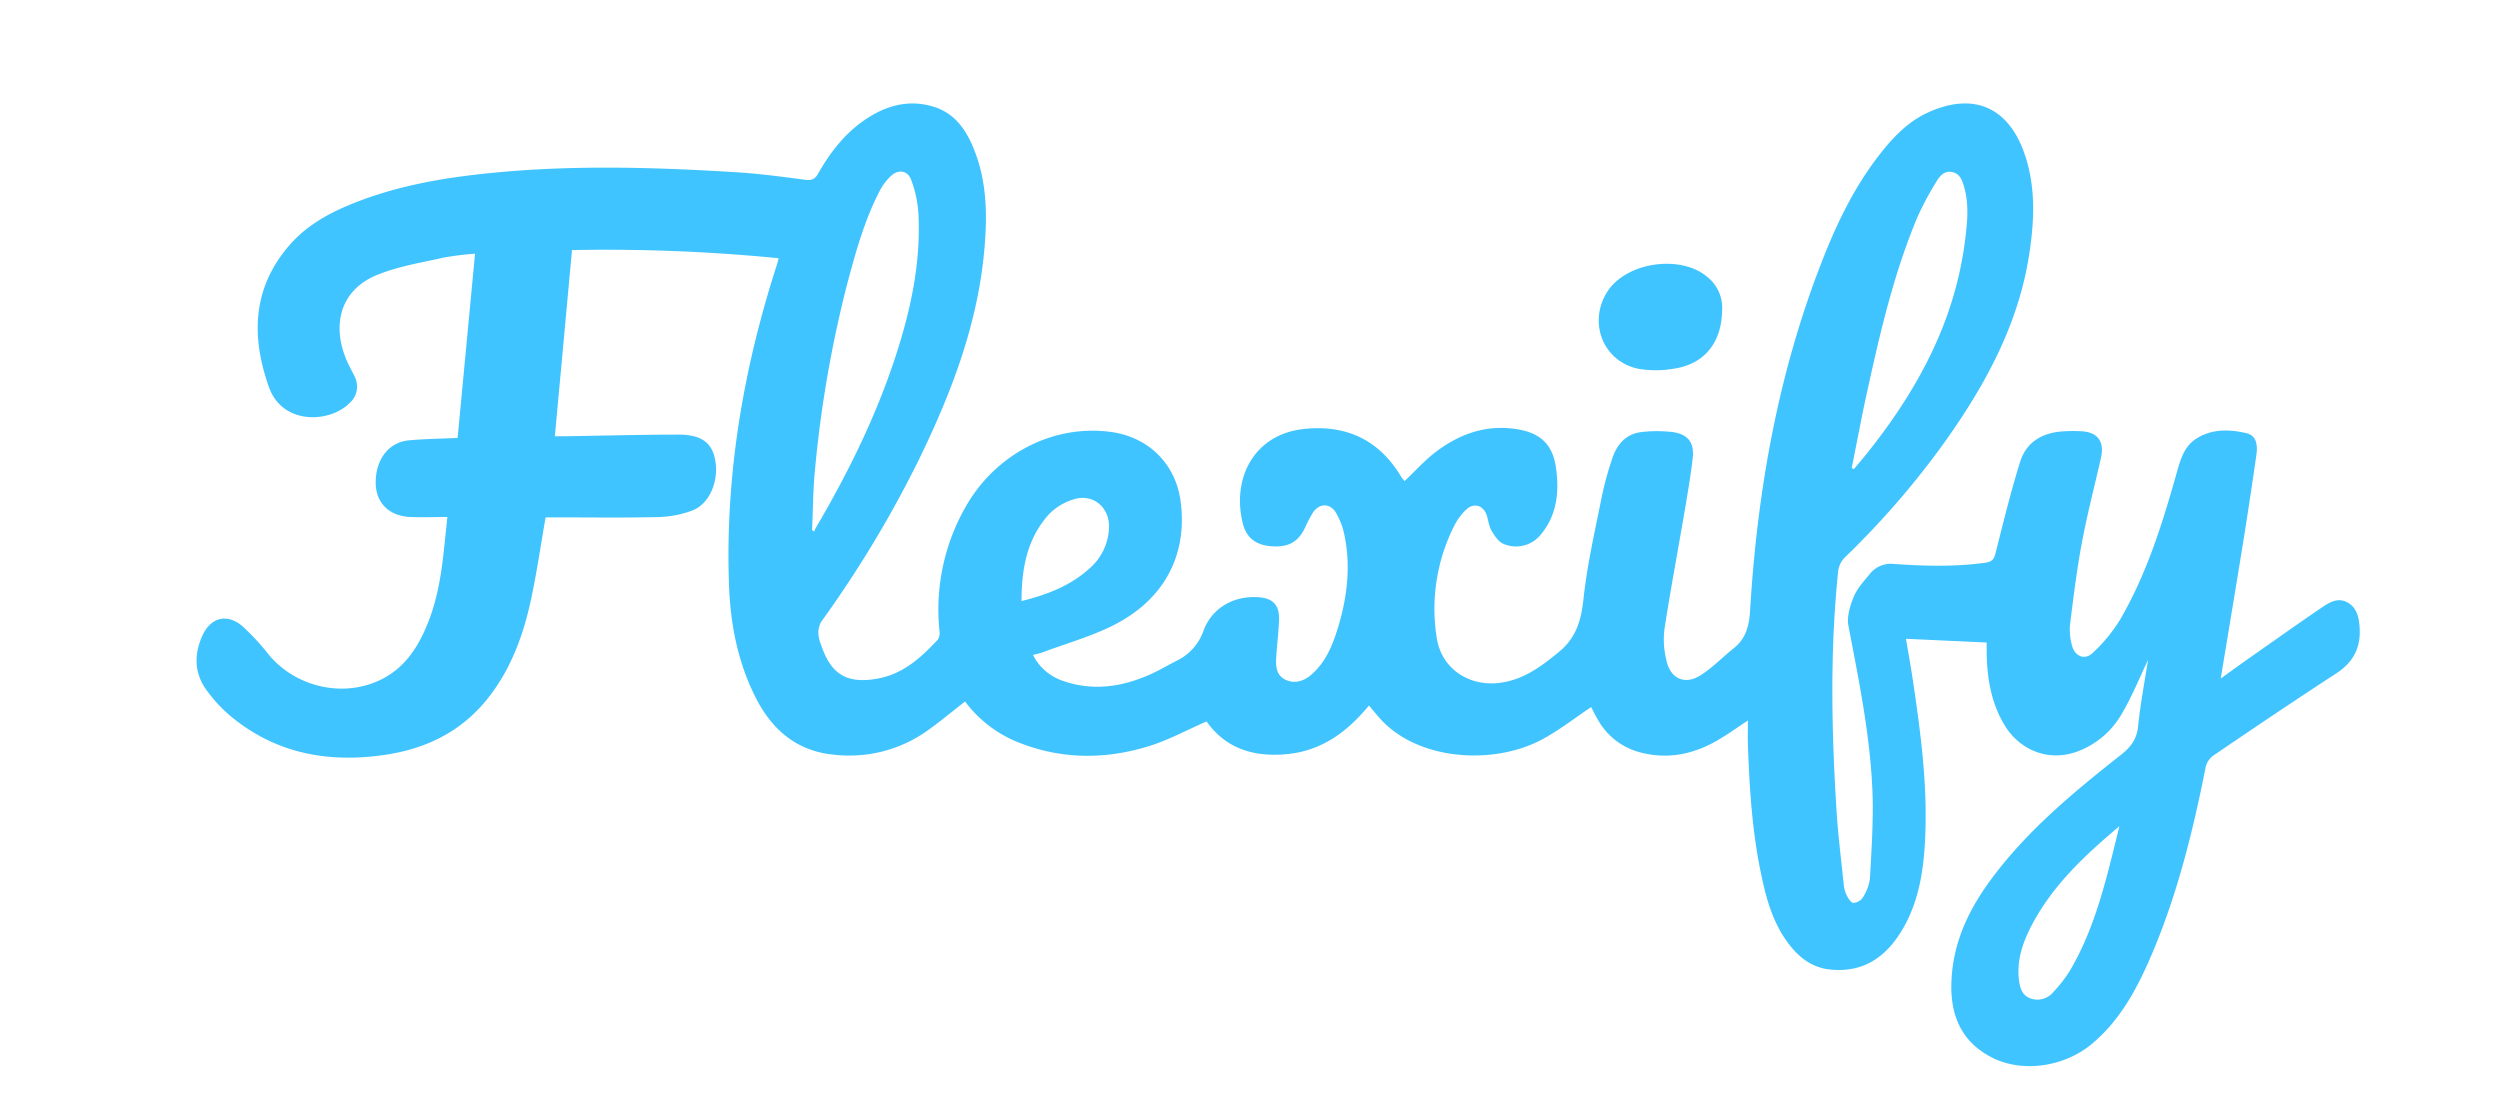 <svg id="Capa_1" data-name="Capa 1" xmlns="http://www.w3.org/2000/svg" viewBox="0 0 717.57 321.01"><defs><style>.cls-1{fill:#40c4ff;}</style></defs><title>LogoMesa de trabajo 1 copia 2</title><path class="cls-1" d="M616.56,189.38c-2.19,4.58-4.4,10.06-7.33,15.12a24.55,24.55,0,0,1-13,11.22c-8.22,3-16.62-.31-21.05-7.88-3.75-6.41-4.85-13.39-4.95-20.64,0-1.07,0-2.14,0-2.78l-23.17-1.07c.59,3.47,1.29,7.28,1.86,11.1,2.3,15.33,4.39,30.7,3.65,46.25-.42,8.86-1.72,17.63-6.18,25.5-4.61,8.13-11.21,13.12-21.14,12.08-5.08-.53-8.78-3.37-11.76-7.25-4.86-6.33-6.74-13.84-8.27-21.47-2.37-11.8-3.09-23.77-3.52-35.76-.08-2.14,0-4.29,0-7-3.21,2.11-5.81,4-8.55,5.59-7.19,4.23-14.82,5.74-23,3.39a19.5,19.5,0,0,1-11.44-9.07c-.78-1.27-1.41-2.63-2-3.76-4.67,3.12-9.08,6.57-13.93,9.21-13.72,7.46-35.43,6.31-46.43-5.65-1.11-1.21-2.14-2.5-3.43-4-6.1,7.43-13.36,12.83-23,13.89s-18-1.34-23.59-9.33c-5.64,2.46-10.88,5.33-16.46,7.06-12.85,4-25.75,3.89-38.36-1.37A35.28,35.28,0,0,1,277,201.34c-3.52,2.75-6.9,5.57-10.46,8.13a38.68,38.68,0,0,1-27.16,7.15c-10.61-1-17.72-7.07-22.4-16.24-5.2-10.2-7.34-21.22-7.74-32.55-1.11-31.55,4.14-62.18,13.84-92.12.13-.39.21-.8.41-1.59a504.14,504.14,0,0,0-59.31-2.34l-4.92,53.44c1.05,0,2,0,3,0,10.83-.17,21.66-.47,32.49-.47,6.41,0,9.45,2.22,10.44,6.86,1.31,6.11-1.33,12.89-6.41,14.89a29.62,29.62,0,0,1-9.92,1.91c-9.83.24-19.66.09-29.5.09h-2.75c-1.51,8.5-2.65,16.76-4.48,24.86-2.22,9.8-5.78,19.13-12.14,27.13-7.56,9.51-17.7,14.43-29.48,16.17-15.9,2.35-30.74-.2-43.57-10.5a41.33,41.33,0,0,1-7.83-8.31c-3.37-4.78-3.41-10.18-1-15.44s7.13-6.42,11.55-2.61a70.45,70.45,0,0,1,7.6,8.25c7.85,9.32,21.58,12.38,32.42,6.85,6.74-3.44,10.53-9.47,13.22-16.31,3-7.53,4-15.45,4.8-23.41l.71-6.79c-3.74,0-7.23.15-10.71,0-6.1-.32-9.8-4.08-9.86-9.74-.07-6.75,3.7-11.73,9.58-12.27,4.47-.41,9-.45,13.93-.68l5-52.87a85.55,85.55,0,0,0-8.83,1.07c-6.39,1.44-13,2.5-19,4.9C97.22,83.26,95.17,93.89,99.75,104c.62,1.37,1.38,2.66,2,4a6.3,6.3,0,0,1-1.42,7.7C94.53,121.5,81,122,77.17,111.05,72.05,96.53,72.44,82.72,83,70.47c4.64-5.41,10.72-8.93,17.24-11.64,14.16-5.88,29.1-8.18,44.25-9.51,22.15-1.93,44.29-1.26,66.42.09,6.72.41,13.43,1.29,20.11,2.18,1.87.25,2.86-.08,3.79-1.73,3.4-6,7.56-11.42,13.29-15.37,6.09-4.21,12.79-6.1,20.09-3.79,6.19,2,9.36,7,11.56,12.63,3.69,9.5,3.65,19.43,2.69,29.34-2.07,21.3-9.69,40.88-19,59.88a325.13,325.13,0,0,1-27.74,45.93,6.43,6.43,0,0,0-.78,3.63,11.44,11.44,0,0,0,.89,3.36c2.83,8.29,7.53,10.86,16.12,9.3,7.38-1.34,12.45-6.05,17.27-11.2a3.7,3.7,0,0,0,.45-2.55,59.44,59.44,0,0,1,7.65-35.78c8.44-14.75,24.76-23.5,41.5-21.27,10.68,1.42,18.62,9,20.07,19.91,2.06,15.49-4.77,28.37-19.51,35.7-6.36,3.16-13.32,5.13-20,7.62-.84.31-1.72.49-2.86.8a14.93,14.93,0,0,0,8.6,7.43c8.59,3,16.91,1.76,25-1.84,2.58-1.15,5-2.58,7.54-3.89a15,15,0,0,0,7.75-8.54c2.37-6.53,8.38-10,15.12-9.77,4.88.15,6.85,2.16,6.6,7-.18,3.57-.62,7.13-.82,10.7-.14,2.41.2,4.83,2.64,6s5,.58,7.2-1.22c4.29-3.58,6.32-8.52,7.88-13.64,2.71-8.87,3.79-17.92,1.78-27.1a20.24,20.24,0,0,0-2.37-6c-1.65-2.75-4.7-2.74-6.53-.07a38.41,38.41,0,0,0-2.42,4.64c-2,4-4.83,5.46-9.64,5.08-4.32-.34-7.08-2.37-8.11-6.54-3.19-12.86,3.1-25.62,17.68-27.13,12-1.24,21.48,3.14,27.77,13.73a10.82,10.82,0,0,0,1,1.23c3-2.83,5.64-5.82,8.76-8.22,6.76-5.19,14.38-8,23.08-6.72,6.82,1,10.52,4.09,11.55,10.84s.49,13.68-4.24,19.38a9.1,9.1,0,0,1-10.83,2.73c-1.42-.64-2.54-2.3-3.37-3.75s-.9-3-1.41-4.5c-1-2.83-3.74-3.64-5.89-1.54a16.74,16.74,0,0,0-3.39,4.58,52.86,52.86,0,0,0-5,32.52c1.45,8.48,9,13.55,17.58,12.66,7-.74,12.22-4.63,17.45-8.93,5-4.1,6.39-9.14,7.06-15.34,1.07-9.89,3.34-19.66,5.28-29.44a93.1,93.1,0,0,1,2.91-10.58c1.41-4.36,4.16-7.45,9-7.81a39.12,39.12,0,0,1,8.44.07c4.4.65,6.21,3.06,5.7,7.52-.61,5.28-1.53,10.53-2.42,15.78-1.9,11.15-4,22.26-5.71,33.44a24.9,24.9,0,0,0,.62,8.91c1.13,5.09,5.21,7,9.64,4.23,3.49-2.16,6.4-5.25,9.65-7.83,3.56-2.82,4.44-6.53,4.7-10.92,2.07-34.26,8-67.76,20.52-99.87C527,64.61,531.93,54.23,539,45c4-5.21,8.39-10,14.48-12.75,12.75-5.79,22.67-1.62,27.36,11.19,3.48,9.48,3.15,19.29,1.67,29.1-3,20.22-12.46,37.6-24.08,54a241.22,241.22,0,0,1-28.7,33.25,6.79,6.79,0,0,0-2.16,4.52c-2.31,22.54-1.87,45.1-.48,67.65.45,7.38,1.37,14.74,2.13,22.1a8.87,8.87,0,0,0,.92,3.09c.42.81,1.2,2,1.84,2a3.46,3.46,0,0,0,2.64-1.44,13.53,13.53,0,0,0,2.11-5.52c.44-8.46,1.06-17,.7-25.41-.68-15.92-3.89-31.52-6.88-47.15-.5-2.62.47-5.78,1.54-8.37,1-2.39,2.89-4.45,4.58-6.49a7.65,7.65,0,0,1,6.82-2.91c8.82.62,17.62.88,26.44-.36,2.05-.29,2.45-1.18,2.88-2.87,2.21-8.7,4.32-17.44,7-26,1.74-5.68,6.28-8.39,12.14-8.8a44,44,0,0,1,5.49-.05c4.67.26,6.65,3,5.6,7.59-1.83,8.11-3.94,16.18-5.47,24.34-1.47,7.84-2.45,15.78-3.43,23.7a16.68,16.68,0,0,0,.6,5.91c.76,3.05,3.65,4.26,5.89,2.12a45,45,0,0,0,7.87-9.55c7.71-13.19,12.19-27.69,16.31-42.3,1.05-3.72,2.1-7.48,5.61-9.7,4.45-2.82,9.38-2.69,14.25-1.59,2.57.58,3.44,2.63,3,6.07q-1.72,12.11-3.65,24.19c-2.13,13.22-4.34,26.42-6.61,40.2,2.7-1.95,5-3.6,7.23-5.2,7.15-5,14.29-10.09,21.5-15,2.26-1.56,4.78-3.2,7.62-1.66s3.37,4.54,3.53,7.54c.3,5.57-1.92,9.7-6.64,12.79C658.7,201,647,208.9,635.27,216.88a5.68,5.68,0,0,0-2.17,3.25c-3.67,18.49-8.17,36.74-15.62,54.12-4.09,9.52-8.92,18.63-17.14,25.45-8,6.62-20.12,8.31-28.83,3.72-8.36-4.4-11.59-11.65-11.42-20.83.21-11.12,4.49-20.66,10.89-29.48,10.46-14.4,24-25.57,37.83-36.49,2.77-2.19,4.48-4.4,4.87-8.07C614.38,201.8,615.66,195.12,616.56,189.38ZM233.09,152.22l.65.31a3.65,3.65,0,0,1,.24-.7c10.16-17.28,18.9-35.2,24.61-54.47,3.52-11.87,5.72-24,5-36.42a33.12,33.12,0,0,0-2.09-9.4c-1-2.6-3.67-3-5.71-1.08a15.77,15.77,0,0,0-3.18,4.1c-4.46,8.55-7,17.77-9.46,27a339.81,339.81,0,0,0-9.38,55C233.35,141.82,233.33,147,233.09,152.22ZM531.5,134.33l.62.31c1.16-1.39,2.34-2.75,3.47-4.16C550.12,112.4,561,92.63,564,69.22c.66-5.19,1.26-10.44-.26-15.62-.55-1.89-1.2-3.75-3.4-4.21s-3.52,1.05-4.44,2.6a85.75,85.75,0,0,0-5.63,10.53c-6.5,15.58-10.4,31.94-14,48.36C534.51,118.67,533.07,126.51,531.5,134.33Zm76.83,102.81c-10.12,8.51-19.19,17.07-25.12,28.34-2.58,4.9-4.4,10.08-3.71,15.79.28,2.31.92,4.51,3.42,5.35a5.94,5.94,0,0,0,6.55-2,37.6,37.6,0,0,0,4.71-6.11C601.57,265.93,604.69,251.85,608.33,237.14ZM293.21,172.52c7.61-1.89,14.33-4.53,19.86-9.68a16.14,16.14,0,0,0,5.23-11c.45-5.95-4.38-10.29-10.06-8.53a16.67,16.67,0,0,0-7.28,4.42C294.83,154.63,293.2,163.13,293.21,172.52Z"/><path class="cls-1" d="M494.29,89.26c-.18,9.2-5.2,15.26-13.76,16.55a30.38,30.38,0,0,1-10.11.07c-10.24-2-14.73-13.31-9.06-22.17,5.45-8.51,21.13-10.76,28.77-4.15A11.31,11.31,0,0,1,494.29,89.26Z"/></svg>